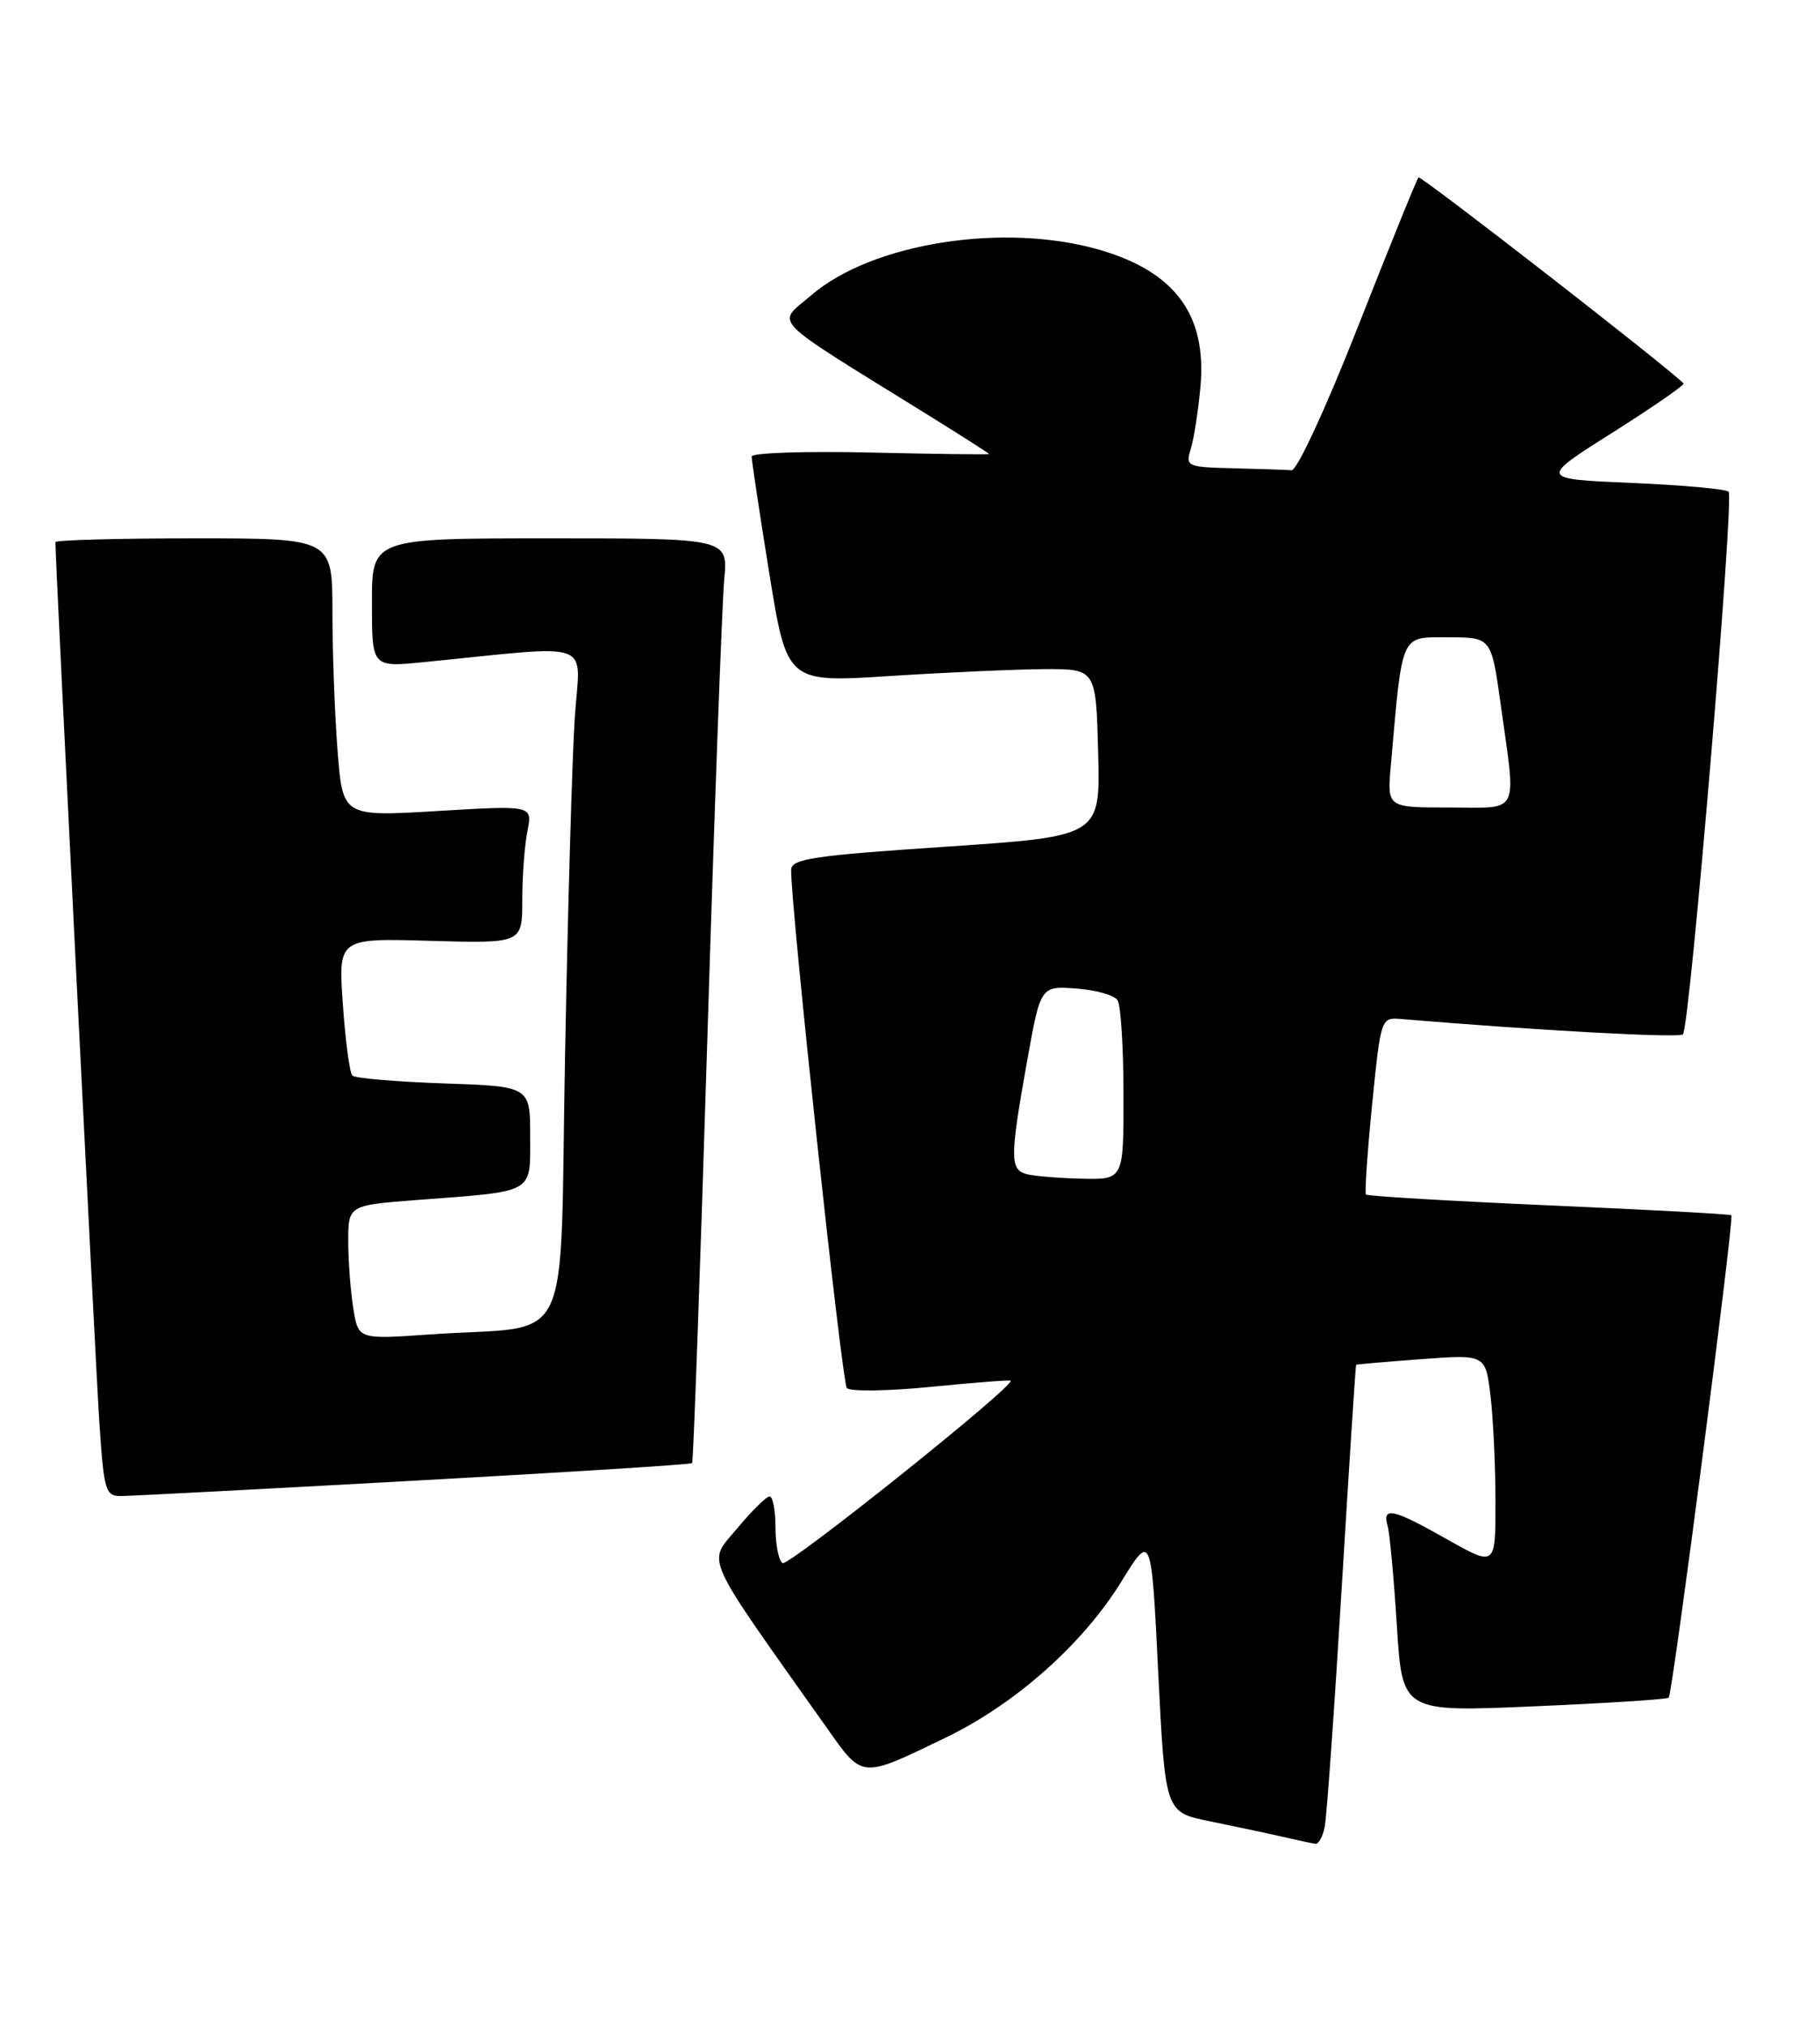 <?xml version="1.0" encoding="UTF-8" standalone="no"?>
<!DOCTYPE svg PUBLIC "-//W3C//DTD SVG 1.1//EN" "http://www.w3.org/Graphics/SVG/1.1/DTD/svg11.dtd" >
<svg xmlns="http://www.w3.org/2000/svg" xmlns:xlink="http://www.w3.org/1999/xlink" version="1.1" viewBox="0 0 230 256">
 <g >
 <path fill="currentColor"
d=" M 167.41 230.75 C 167.66 229.51 168.63 215.90 169.56 200.50 C 170.49 185.10 171.31 172.45 171.38 172.39 C 171.44 172.33 175.15 172.01 179.62 171.68 C 187.73 171.08 187.73 171.08 188.36 176.29 C 188.70 179.16 188.99 185.19 188.99 189.70 C 189.00 197.89 189.00 197.89 182.90 194.45 C 176.01 190.55 174.65 190.25 175.36 192.75 C 175.63 193.71 176.15 199.40 176.53 205.38 C 177.21 216.26 177.21 216.26 193.86 215.53 C 203.01 215.14 210.67 214.65 210.88 214.44 C 211.37 213.96 219.18 153.84 218.80 153.50 C 218.63 153.36 208.25 152.80 195.71 152.25 C 183.18 151.70 172.79 151.09 172.62 150.88 C 172.45 150.67 172.80 145.55 173.40 139.50 C 174.49 128.64 174.53 128.50 177.00 128.71 C 194.32 130.16 212.19 131.14 212.68 130.65 C 213.55 129.79 219.18 62.85 218.45 62.11 C 218.11 61.77 212.59 61.27 206.17 61.00 C 194.50 60.50 194.50 60.50 203.80 54.63 C 208.91 51.40 212.94 48.61 212.76 48.43 C 210.52 46.19 179.54 22.13 179.26 22.41 C 179.05 22.62 175.63 31.05 171.66 41.14 C 167.60 51.47 163.90 59.46 163.22 59.40 C 162.55 59.35 159.25 59.23 155.88 59.15 C 150.02 59.01 149.80 58.91 150.47 56.75 C 150.86 55.51 151.42 51.98 151.70 48.91 C 152.54 39.83 148.56 34.38 139.07 31.59 C 126.97 28.04 110.18 30.67 102.49 37.32 C 98.12 41.10 96.76 39.70 117.25 52.40 C 121.51 55.05 125.00 57.27 125.00 57.35 C 125.00 57.43 118.25 57.35 110.00 57.16 C 101.75 56.97 94.99 57.20 94.99 57.66 C 94.98 58.12 95.98 64.74 97.21 72.37 C 99.45 86.23 99.45 86.23 112.47 85.39 C 119.64 84.93 128.43 84.54 132.00 84.52 C 138.50 84.50 138.50 84.50 138.78 95.07 C 139.06 105.64 139.06 105.64 119.53 106.95 C 102.74 108.07 100.00 108.48 99.98 109.88 C 99.92 114.48 106.39 174.62 107.02 175.33 C 107.42 175.78 112.20 175.72 117.63 175.18 C 123.06 174.64 127.60 174.29 127.72 174.40 C 128.34 174.98 99.66 197.90 98.90 197.44 C 98.40 197.13 98.00 195.11 98.00 192.94 C 98.00 190.77 97.66 189.01 97.25 189.02 C 96.84 189.03 94.98 190.87 93.12 193.10 C 89.40 197.59 88.59 195.81 104.46 218.21 C 109.07 224.73 108.71 224.70 119.50 219.49 C 128.32 215.24 136.85 207.66 141.72 199.76 C 145.50 193.62 145.50 193.62 146.37 211.27 C 147.25 228.91 147.25 228.91 152.87 230.05 C 155.97 230.68 160.07 231.55 162.00 231.99 C 163.93 232.44 165.83 232.84 166.23 232.90 C 166.63 232.95 167.17 231.99 167.41 230.75 Z  M 52.35 187.03 C 71.52 185.98 87.33 184.98 87.47 184.81 C 87.62 184.64 88.48 160.65 89.38 131.50 C 90.28 102.35 91.25 76.14 91.52 73.25 C 92.02 68.00 92.02 68.00 69.51 68.00 C 47.00 68.00 47.00 68.00 47.00 76.14 C 47.00 84.29 47.00 84.29 53.50 83.64 C 75.56 81.46 73.31 80.64 72.64 90.59 C 72.31 95.49 71.76 114.66 71.41 133.18 C 70.68 171.61 72.77 167.27 54.40 168.55 C 45.29 169.19 45.29 169.19 44.66 165.34 C 44.31 163.23 44.02 159.42 44.01 156.87 C 44.00 152.24 44.00 152.24 52.75 151.57 C 67.73 150.44 67.00 150.85 67.00 143.53 C 67.00 137.22 67.00 137.22 56.07 136.85 C 50.06 136.64 44.87 136.20 44.53 135.86 C 44.19 135.53 43.65 131.48 43.33 126.88 C 42.74 118.50 42.74 118.50 54.37 118.84 C 66.00 119.17 66.00 119.17 66.00 113.71 C 66.00 110.71 66.29 106.78 66.65 104.99 C 67.31 101.72 67.31 101.72 55.31 102.44 C 43.31 103.16 43.31 103.16 42.66 94.83 C 42.30 90.25 42.01 82.34 42.01 77.25 C 42.00 68.00 42.00 68.00 24.50 68.00 C 14.88 68.00 7.00 68.22 7.00 68.48 C 7.00 70.95 12.09 172.74 12.56 179.75 C 13.14 188.38 13.33 189.00 15.34 188.97 C 16.53 188.96 33.18 188.09 52.35 187.03 Z  M 129.75 148.31 C 127.61 147.75 127.62 146.21 129.80 134.02 C 131.50 124.54 131.50 124.54 136.00 124.86 C 138.47 125.04 140.83 125.71 141.23 126.34 C 141.64 126.98 141.98 132.34 141.98 138.25 C 142.00 149.00 142.00 149.00 136.75 148.88 C 133.86 148.82 130.71 148.56 129.75 148.31 Z  M 175.76 96.75 C 177.25 79.76 176.92 80.50 182.99 80.50 C 188.47 80.50 188.47 80.50 189.65 89.00 C 191.62 103.20 192.22 102.00 183.15 102.00 C 175.29 102.00 175.29 102.00 175.76 96.75 Z "/>
</g>
</svg>